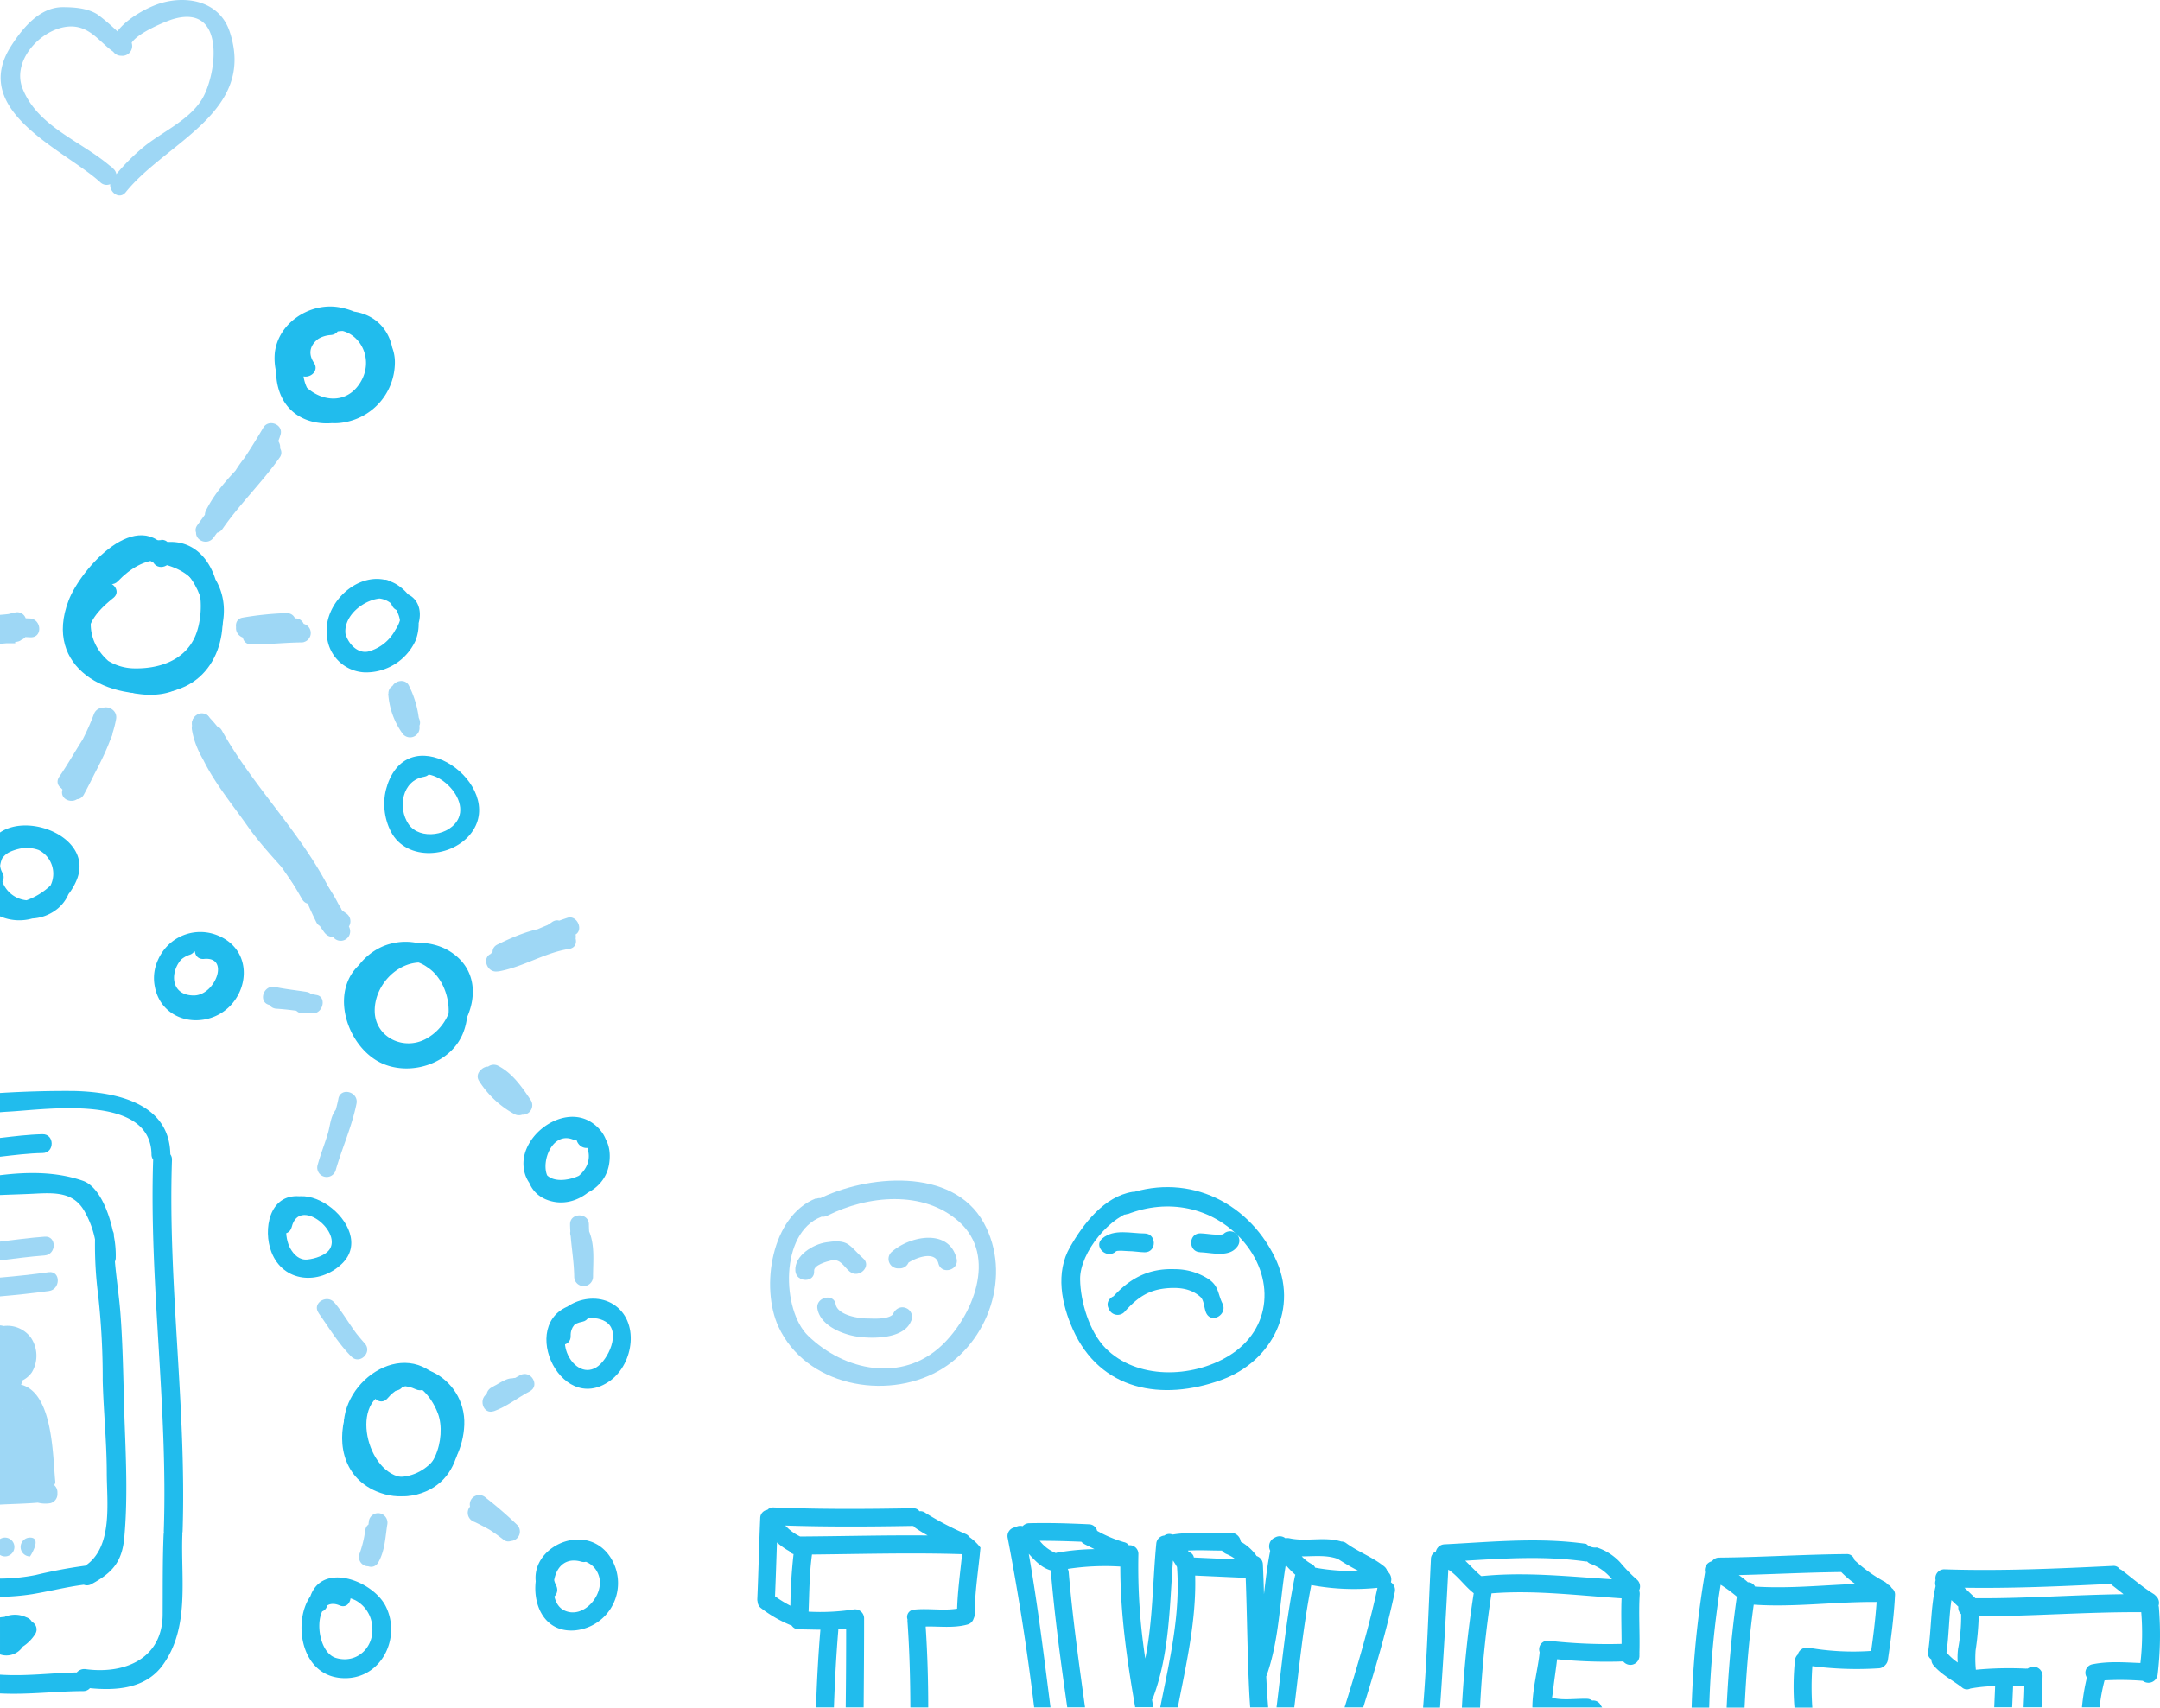 <svg viewBox="0 0 436.025 344.726" xmlns="http://www.w3.org/2000/svg"><path d="m46.373 6.416c-2-6.08-8.46-7.41-13.94-5.77-2.459.736-6.709 2.943-8.741 5.68a45.224 45.224 0 0 0 -3.919-3.35c-2-1.34-4.8-1.53-7.11-1.53-4.69 0-8.13 4.27-10.41 7.82-8.51 13.22 10.86 21 18 27.54a1.817 1.817 0 0 0 1.998.366c-.165 1.653 1.863 3.206 3.123 1.633 8.11-10.11 26.37-16.12 21-32.39zm-5.57 13.56c-2.46 4.11-7.64 6.45-11.32 9.29a40.855 40.855 0 0 0 -5.997 5.891 1.853 1.853 0 0 0 -.553-1.041l-.4-.4a1.899 1.899 0 0 0 -.359-.255c-5.99-5.078-14.562-7.893-17.621-15.595-2.46-6.22 5-13.3 10.76-12.46 3.237.471 5.029 3.265 7.552 5.039a1.952 1.952 0 0 0 1.58.81 1.992 1.992 0 0 0 2.132-2.615c1.252-2.035 6.881-4.34 8.295-4.764 10.82-3.24 8.9 11.15 5.93 16.1z" fill="#9ed7f5"/><path d="m164.753 241.909c-9.1 3.56-11.26 18-7.62 25.9 5.55 12 21.59 14.91 32.24 9 10.3-5.75 14.93-19.56 9.22-29.94-6.29-11.42-23.8-9.64-33.5-4.73-2.18 1.11-.26 4.38 1.92 3.28 8.05-4.08 19.38-5.25 26.59 1.22 7.83 7 2.71 19.08-3.48 24.95-8.07 7.63-19.69 5.16-27-1.93-5.31-5.13-5.77-20.76 2.64-24 2.25-.88 1.27-4.56-1-3.66z" fill="#9ed7f5"/><path d="m164.343 256.559c-.08-1.18 2.57-1.9 3.44-2.1 1.88-.42 2.5 1.21 3.74 2.24 1.87 1.55 4.57-1.13 2.68-2.69-1-.84-1.75-1.89-2.81-2.68-1.31-1-3.13-.75-4.62-.53-2.66.39-6.45 2.69-6.22 5.76.18 2.42 4 2.44 3.79 0z" fill="#9ed7f5"/><path d="m181.643 252.249h-.4l1.35 3.24c1.46-1.33 6.12-3.32 6.84-.43.59 2.37 4.25 1.37 3.66-1-1.55-6.19-9.57-4.54-13.19-1.24a1.91 1.91 0 0 0 1.34 3.24h.4a1.9 1.9 0 0 0 0-3.8z" fill="#9ed7f5"/><path d="m165.023 264.269c.66 3.46 5.31 5.23 8.36 5.61s9 .37 10.48-3.08a1.94 1.94 0 0 0 -.69-2.6l-.14-.07c-2.19-1.07-4.11 2.21-1.91 3.28l.14.07c-.23-.87-.46-1.73-.68-2.6-.71 1.63-4.23 1.29-5.51 1.29-1.78 0-6-.66-6.39-2.91s-4.12-1.38-3.66 1z" fill="#9ed7f5"/><path d="m227.573 245.129c8.21-3.22 17.05-1.46 23 5 6.89 7.56 6.31 18.24-2.58 23.62-7.43 4.5-18.56 4.77-24.84-1.6-3.26-3.32-5.05-9.36-5.12-13.88-.08-5.41 6.19-13.11 11.57-14 2.41-.39 1.38-4.05-1-3.66-5.68.92-9.89 6.4-12.59 11.12-3 5.18-1.74 11.49.56 16.64 5.53 12.39 18 14.56 30 10.2 10.25-3.73 15.76-14.6 10.77-24.75-5.73-11.68-18.32-17.29-30.76-12.41-2.25.88-1.27 4.56 1 3.66z" fill="#21bced"/><path d="m225.213 252.649c.35-.29 1.93-.1 2.47-.08 1.14 0 2.26.22 3.4.24 2.45 0 2.44-3.75 0-3.8-2.8 0-6.2-1-8.56 1-1.88 1.58.82 4.25 2.69 2.68z" fill="#21bced"/><path d="m242.293 252.809c2.22.05 5.69 1.09 7.35-1a1.93 1.93 0 0 0 0-2.68 1.89 1.89 0 0 0 -2.673-.007l-.007.007c-.23.27 0 0 .1 0a2.992 2.992 0 0 0 -.41.09 11.005 11.005 0 0 1 -1.62 0c-.91-.05-1.82-.21-2.74-.23-2.45 0-2.44 3.75 0 3.8z" fill="#21bced"/><path d="m223.833 264.289.13.21a1.91 1.91 0 0 0 3 .38c2.63-2.94 4.9-4.58 9-4.84 2.34-.15 4.59.17 6.38 1.8.74.68.71 2.32 1.16 3.25 1.07 2.2 4.34.28 3.28-1.92-1-2-.7-3.54-2.9-5a12.559 12.559 0 0 0 -6.76-1.95c-5.47-.2-9.31 2-12.82 6l3 .39a2.349 2.349 0 0 1 -.13-.21c-1.31-2.06-4.6-.15-3.28 1.92z" fill="#21bced"/><path d="m66.763 63.889c-6.52.42-10.12 7.11-9.36 13.17.73 5.74 6.7 9.28 12.19 8.18a12.31 12.31 0 0 0 10.12-11.87c.19-6.08-6.38-10.78-11.86-11.42-5.67-.65-11.72 3.38-12.38 9.31a12 12 0 0 0 8.68 12.62c13.06 4 19.63-17.65 5.69-20.66-7.86-1.69-15.32 6.36-13.9 14.07 1.77 9.67 13.14 10.17 19.41 4.6 6-5.32 5.7-16.88-3.16-18.85-6.69-1.49-17.11 4.62-12.09 12.14 1.36 2 4.65.13 3.28-1.92-3.72-5.56 8.09-8.88 11.29-4.27 4.18 6-3.12 13.08-9.08 12.91-8.15-.24-6.78-10.55-1.84-13.92 6.5-4.45 12.76 3.07 9 9.21-4.07 6.67-13.24 2.1-13.58-4.56-.16-3.12 2.61-5.94 5.42-6.81 3.11-1 6.76.86 9 2.88 5.43 4.87.39 12.56-5.83 12.94-8.48.52-8.74-13.45-1-14 2.43-.16 2.45-3.95 0-3.79z" fill="#21bced"/><path d="m52.163 89.709c-5.58 4.16-6.76 11.48-12 15.92l3 2.3c4.67-6.41 9.28-12.84 13.32-19.67l-3.47-1.47c-2 6.32-7.06 10.9-11.09 15.95l3 2.3c2.63-5.36 7.39-9.11 11.28-13.51l-2.69-2.68c-4.08 5.25-8.15 10.5-11.87 16-1.38 2 1.9 3.91 3.28 1.92 3.53-5.09 8-9.38 11.58-14.47 1.22-1.77-1.65-4-3-2.3-4.44 5.61-9.43 10.76-13.6 16.59l3.27 1.91a69.872 69.872 0 0 1 10.7-14.08c-1-.77-2-1.54-3-2.3-1.91 2.52-3.87 5-5.79 7.52-1.48 1.95 1.82 3.84 3.28 1.92 1.91-2.52 3.88-5 5.79-7.53 1.33-1.75-1.51-3.8-3-2.3a73.22 73.22 0 0 0 -11.29 14.86c-1.24 2.16 1.87 3.87 3.27 1.91 4-5.56 8.78-10.46 13-15.82l-3-2.3c-3.53 5.09-8 9.38-11.58 14.47l3.28 1.92c3.54-5.25 7.4-10.25 11.28-15.25 1.46-1.87-1-4.55-2.69-2.68-4.1 4.64-9.09 8.62-11.87 14.27-.89 1.82 1.56 4.09 3 2.3 4.47-5.6 9.86-10.61 12.07-17.62.66-2.09-2.39-3.29-3.47-1.46-4 6.83-8.65 13.27-13.31 19.68-1.35 1.85 1.44 3.61 3 2.3 4.93-4.22 6-11.49 11.19-15.33 1.94-1.45 0-4.75-1.92-3.28z" fill="#9ed7f5"/><path d="m34.233 111.659c-6.29-9.91-17.9 3.08-20.39 9.58-5.18 13.53 8 20.56 20.06 18.43 10.22-1.8 13.21-13.24 9.53-21.79-4.47-10.39-14.87-11-22.31-3.23-1.68 1.77 1 4.46 2.69 2.68 5.14-5.4 11.56-6.24 15.54.76 3.16 5.57 2.63 13.61-3.39 16.9-7.81 4.29-21.67-.19-19.2-10.55.87-3.61 9.9-17.62 14.19-10.87 1.31 2.06 4.6.16 3.28-1.91z" fill="#21bced"/><path d="m32.593 109.029a18.78 18.78 0 0 0 -17.88 17.27c-.62 9.24 9.68 15 17.8 13.81 7.25-1.07 11.76-8.48 12.58-15.17 1-8.21-5.37-13.92-13-15v3.66c8.86-2.47 9.73 9.61 7.21 15.07-2.22 4.81-7.44 6.4-12.38 6.26a10.35 10.35 0 0 1 -8.33-4.66c-2.34-3.73 1.69-7.48 4.29-9.56 1.91-1.53-.79-4.2-2.68-2.69-5.85 4.67-8.93 13.22-1.26 18 6.59 4.15 15.89 3.46 21.41-2.2 7.5-7.68 4.38-27.81-9.19-23.93-1.66.48-1.95 3.38 0 3.66 5.63.8 10 3.78 10.21 9.82a13.78 13.78 0 0 1 -6.72 11.9c-5.71 3.41-14-.42-15.91-6.5-2.5-8 6.59-15.69 13.77-16 2.44-.1 2.45-3.9 0-3.79z" fill="#21bced"/><path d="m50.713 130.109c3.4 0 6.78-.39 10.18-.42a1.901 1.901 0 0 0 0-3.8 43.479 43.479 0 0 1 -10.31-.88c-.17 1.24-.34 2.36-.51 3.63h9.55c-.17-1.27-.38-2.39-.55-3.63-3.1.75-6.68.78-9.21-.32v3.67a53.271 53.271 0 0 1 7.81-.78c-.17-1.24-.32-2.48-.49-3.73-2.45.94-5.18.89-7.75 1.2s-2.26 3.5.18 3.8a84.334 84.334 0 0 0 10.37.42 1.9 1.9 0 0 0 0-3.8 73.487 73.487 0 0 1 -10.12-.42v3.8c2.53-.36 5.81-.29 8.56-1.34 1.91-.73 1.66-3.76-.61-3.73a64.005 64.005 0 0 0 -8.83.91c-2 .33-1.6 3.09 0 3.67a19.23 19.23 0 0 0 11.17.31c2.11-.51 1.61-3.83-.51-3.83h-9.55c-2.12 0-2.43 3.32-.32 3.83a49.292 49.292 0 0 0 11.5 1v-3.8c-3.8 0-7 .39-10.36.43-2.45 0-2.63 3.82-.18 3.79z" fill="#9ed7f5"/><path d="m77.713 117.039c-5.52-.54-10.79 4.06-11.64 9.42a8 8 0 0 0 7.53 9.28 11 11 0 0 0 10.31-6.48 9.36 9.36 0 0 0 -4.15-11.45c-7.52-4-16.66 5.72-13 13a8.05 8.05 0 0 0 10.27 3.82 14 14 0 0 0 7.33-8.36c1.1-3.17-.13-6.33-3.65-6.73-2.43-.27-2.41 3.53 0 3.8.4.05.28.32.23 1a7.068 7.068 0 0 1 -1.13 2.82 8.76 8.76 0 0 1 -5.49 4.37c-2.61.55-4.79-2.52-4.74-4.8s2.46-4.6 4.51-5.46a4.48 4.48 0 0 1 6.25 2.6c1.31 3.1-.46 5.77-3.17 7.27s-5.95 1-7.13-2c-1.74-4.41 3.77-8.71 7.71-8.32 2.44.24 2.42-3.56 0-3.8z" fill="#21bced"/><path d="m19.793 144.169c-.91 5-3.89 9.82-6.14 14.31-1.08 2.18 2.1 4.08 3.28 1.92 2-3.71 3.77-7.53 5.49-11.39l-3.47-1.46c-1.28 3.12-3.32 5.85-4.87 8.83l3.28 1.91c1.66-3.25 3.56-6.37 5.06-9.7a1.9 1.9 0 1 0 -3.28-1.92 52.561 52.561 0 0 0 -6.52 12.69c-.76 2.35 2.86 3.29 3.66 1 1.33-3.77 3.22-7.3 4.87-10.94a1.9 1.9 0 0 0 -3.28-1.91c-2.09 3-3.81 6.26-5.9 9.28-1.42 2.05 1.83 3.82 3.28 1.91a53.489 53.489 0 0 0 7.36-13.53l-3.66-1a54.33 54.33 0 0 1 -6.56 13.05c-1.35 2.05 1.94 3.95 3.28 1.91a57.89 57.89 0 0 0 6.94-13.95c.75-2.36-2.81-3.26-3.66-1a50.001 50.001 0 0 1 -7 12.63l3.28 1.91c2.08-3 3.81-6.26 5.9-9.28l-3.28-1.91c-1.78 3.93-3.81 7.75-5.25 11.84l3.66 1a49.001 49.001 0 0 1 6.14-11.78l-3.28-1.92c-1.5 3.33-3.4 6.46-5.06 9.71-1.11 2.17 2.14 4.09 3.28 1.91 1.71-3.28 3.84-6.29 5.25-9.73.81-2-2.6-3.42-3.47-1.47-1.72 3.86-3.46 7.69-5.49 11.39l3.28 1.92c2.38-4.76 5.56-9.93 6.52-15.22.44-2.39-3.22-3.41-3.66-1z" fill="#9ed7f5"/><path d="m39.273 147.289c4.77 4.8 7.58 11.81 11.62 17.29 4.43 6 9 11.82 13 18.18 1.3 2.11 4.31.27 3.28-1.92-5.79-12.2-15.8-21.59-22.36-33.32-1.09-2-3.92-.59-3.47 1.46 1.31 6 5.91 10.51 9.79 15.06 5.65 6.62 9.29 14.81 14.74 21.64l2.69-2.69c-10.17-10.8-18.17-23.21-25-36.32l-3.28 1.92c6.4 11.28 14.27 21.63 20.68 32.9 1.23 2.19 4.23.27 3.27-1.91-.05-.24-.1-.49-.16-.73-.15-2.43-3.95-2.45-3.79 0a6.421 6.421 0 0 0 .68 2.64l3.27-1.91c-6.4-11.28-14.27-21.63-20.67-32.91-1.21-2.14-4.41-.24-3.28 1.92 7 13.39 15.23 26.06 25.61 37.09 1.72 1.82 4.18-.82 2.69-2.69-4.67-5.84-8.23-12.41-12.37-18.61-3.69-5.51-9.72-9.64-11.19-16.41l-3.47 1.46c6.56 11.74 16.57 21.12 22.36 33.33l3.28-1.92c-4.32-7-9.43-13.38-14.29-20-3.88-5.25-6.28-11.62-10.9-16.27-1.73-1.74-4.41.95-2.68 2.69z" fill="#9ed7f5"/><path d="m84.913 190.449c-12.84.06-19.14 21.58-4.28 23.68 10.81 1.54 20.84-15 10.43-21.91-5.55-3.71-14.52-1.63-18.93 2.94-5.67 5.88-1.66 16.77 5.27 19.64 5.77 2.39 13.47-.1 16-6.06 2.1-5 .53-10.62-2.84-14.65a11.51 11.51 0 0 0 -11.4-3.64c-5.68 1.22-10.88 7.8-7.68 13.41 1.22 2.12 4.5.21 3.28-1.92-2.29-4 3-7.3 6.13-8a7.26 7.26 0 0 1 5.45 1.38c3.06 2 4.63 6.43 4.14 10-.7 5.1-6.36 7.55-11 6.28-4.45-1.22-6.67-6.8-6-10.94.61-3.67 4.34-5.26 7.53-6 4.5-1.08 9.63-.16 10.25 5.16a10.21 10.21 0 0 1 -5.14 9.83c-4.56 2.58-10.37-.19-10.48-5.47-.1-5 4.22-9.86 9.26-9.88 2.44 0 2.44-3.81 0-3.8z" fill="#21bced"/><path d="m67.143 184.219a66.998 66.998 0 0 1 -3.61-8.83 1.9 1.9 0 0 0 -3.66 1c1 4.32 3.38 7.42 6.4 10.54 1.26 1.31 3.85 0 3.17-1.84-2.89-7.73-9.27-13-14.12-19.44-4.37-5.83-11.71-11.93-12.88-19.38l-3.47 1.46a281.402 281.402 0 0 0 15.5 23.86c4.05 5.72 7.6 12 13.45 16.06.31-1.18.63-2.36.95-3.54a7.002 7.002 0 0 1 -2.44-.35c-1.48-.42-3.19 1.4-2.15 2.79.42.56.77 1.12 1.19 1.68 1.3 1.72 3.4.73 3.4-1.46v-.66c-1.26.16-2.24.31-3.4.46.57.84 1.17 1.69 1.73 2.53a1.91 1.91 0 0 0 3.29-1.92c-3.37-7.17-9.17-12.7-14.32-18.59-5.33-6.09-12.54-15-13.74-23.14-.35-2.42-4-1.39-3.66 1 1.13 7.68 6.85 14.13 11.17 20.28 5.44 7.74 13.21 13.67 17.29 22.36l3.28-1.92-1.68-2.53c-.84-1.25-3.15-1.28-3.47.46a6.111 6.111 0 0 0 0 2.69l3.47-1.46c-.43-.56-.85-1.13-1.27-1.69l-2.14 2.79a13.37 13.37 0 0 0 3.45.49 1.931 1.931 0 0 0 1-3.54c-6.16-4.27-9.73-11.56-14.16-17.46a203.265 203.265 0 0 1 -13.5-21.09c-1.14-2-3.79-.55-3.47 1.46 1 6.31 6.24 11.54 10.15 16.26 5.63 6.79 13.76 14.3 16.85 22.55l3.17-1.84c-2.56-2.65-4.61-5.21-5.42-8.87l-3.66 1a74.862 74.862 0 0 0 4 9.74c1.06 2.2 4.34.27 3.28-1.92z" fill="#9ed7f5"/><path d="m100.603 196.109c5-.88 9.28-3.76 14.3-4.55 2.26-.35 1.46-3.54-.51-3.73-5.22-.5-10.06 1.9-14.61 4.16-2.06 1-.51 3.81 1.47 3.47 4.76-.82 9-3.15 13.65-4.55a1.91 1.91 0 0 0 -.51-3.73c-5-.5-9.55 1.34-14 3.51-2 1-.57 4 1.47 3.47a99.367 99.367 0 0 0 14.1-5.39c2-.85.56-4.16-1.46-3.47a68.09 68.09 0 0 0 -12.16 5.39c-2.14 1.25-.26 4.33 1.92 3.28 3.07-1.47 6.29-2.59 9.1-4.55l-1.92-3.28c-2.7 1.92-5.74 3.28-8.45 5.2-2 1.41-.08 4.7 1.92 3.28 2.7-1.92 5.74-3.28 8.45-5.2 2-1.4.1-4.69-1.92-3.28-2.81 2-6 3.08-9.1 4.55l1.92 3.28a62.227 62.227 0 0 1 11.25-5l-1.47-3.47a92.932 92.932 0 0 1 -13.19 5l1.46 3.47c3.84-1.89 7.69-3.43 12-3-.17-1.24-.34-2.48-.5-3.73-4.6 1.4-8.88 3.73-13.65 4.55l1.46 3.47c4-2 8.12-4.08 12.69-3.64-.17-1.24-.34-2.49-.5-3.73-5 .78-9.33 3.67-14.3 4.55-2.41.43-1.39 4.09 1 3.66z" fill="#9ed7f5"/><path d="m54.453 202.929c2.09.4 4.22.61 6.32.95.34-1.22.68-2.44 1-3.66a38.552 38.552 0 0 0 -5.88-.38c-2.45 0-2.44 3.75 0 3.8a57.257 57.257 0 0 1 6.77.88l.51-3.73h-1.9a1.9 1.9 0 1 0 0 3.79h1.9c2.08 0 2.83-3.43.66-3.72a66.156 66.156 0 0 0 -7.62-1v3.8a33.351 33.351 0 0 1 4.71.24c2.39.37 3.35-3.27.93-3.66-2.1-.34-4.27-.55-6.36-1-2.4-.45-3.46 3.21-1 3.66z" fill="#9ed7f5"/><path d="m37.213 189.109a8.75 8.75 0 0 0 -5.95 10.11c.89 4.73 5.18 7.38 9.86 6.62 8.73-1.43 11.53-13.61 2.67-17.06a9.27 9.27 0 0 0 -11.3 3.86c-2.08 3.31-1.66 8.16 1.64 10.5a8.62 8.62 0 0 0 11.42-1.24c2.26-2.57 3.29-7.06 1.1-10a5.85 5.85 0 0 0 -5.5-2.11c-2.41.25-2.44 4 0 3.8 5.34-.56 2.31 7.31-1.95 7.37-6.58.09-4.44-9 1.16-9 6.28-.05 6.53 7.13 1.77 9.67a4.924 4.924 0 0 1 -7-2.42 5 5 0 0 1 2.998-6.404l.073-.026c2.34-.7 1.34-4.37-1-3.67z" fill="#21bced"/><path d="m79.843 276.939c-16.33.85-9.42 28.4 4.36 24.76 10.25-2.71 10.41-15.61 5-22.6-7.55-9.77-21.62.32-19.63 10.79.46 2.4 4.12 1.38 3.67-1-.81-4.24 2.16-8.18 6-9.59 4.44-1.6 7.8 2.4 9.17 6.09 1.79 4.8-.86 14-7.5 12.8-7.39-1.34-10.53-17-1.12-17.44 2.44-.13 2.45-3.93 0-3.8z" fill="#21bced"/><path d="m85.863 277.199c-14.41-6.8-24 17.93-9.87 23.88 9.33 3.94 17.38-4.45 17.73-13.41.4-9.84-11.43-16-18.17-8.07-1.58 1.86 1.1 4.56 2.68 2.69 2.76-3.25 6.33-3.49 9.48-.62 2.63 2.42 2.51 6.45 1.64 9.59-1.78 6.45-9.84 9.34-14.71 4.41-5.65-5.71 1.22-19 9.31-15.19 2.2 1 4.13-2.24 1.91-3.28z" fill="#21bced"/><path d="m97.063 218.579c2.13 2.17 4.12 4.58 6.72 6.21.63-1.1 1.27-2.19 1.91-3.28a15.741 15.741 0 0 1 -5.65-5.23c-1 .77-2 1.54-3 2.3a52.367 52.367 0 0 0 7.56 6.21 1.91 1.91 0 0 0 2.6-2.6c-1.8-2.69-3.67-5.45-6.59-7a1.91 1.91 0 0 0 -2.3 3 18.233 18.233 0 0 1 3.08 4.26c1.13 2.17 4.4.25 3.28-1.92a21.353 21.353 0 0 0 -3.68-5l-2.3 3c2.35 1.25 3.79 3.49 5.23 5.65l2.6-2.6a46.855 46.855 0 0 1 -6.79-5.61c-1.5-1.48-4.23.48-3 2.3a19.519 19.519 0 0 0 7 6.59 1.946 1.946 0 1 0 1.98-3.35c-2.29-1.45-4.05-3.69-5.94-5.61-1.72-1.75-4.41.94-2.69 2.68z" fill="#9ed7f5"/><path d="m116.633 226.379c-9.11-3.46-15.31 14-5 16.2 8.34 1.76 15.59-10.62 7.91-15.9-5.66-3.89-14.22 2.23-13.87 8.6.25 4.49 4.18 6.79 8.32 6.66 4.4-.14 8.41-2.69 9-7.19.51-3.7-1.06-7.32-5.29-6.68-2.42.36-1.39 4 1 3.66.78-.12.6 1.56.59 2a3.67 3.67 0 0 1 -1.48 3.08c-1.81 1.31-6.1 2.3-7.68.11-2.45-3.42 1.82-7.36 5.15-7.64 2-.17 3 1.18 3.44 3 .7 2.83-1.34 5.3-3.88 6.27-7.5 2.89-5.17-10.77.74-8.53 2.29.87 3.28-2.8 1-3.66z" fill="#21bced"/><path d="m116.533 263.169c-12.7 2.45-3.71 23.08 6.66 15.55 4.75-3.45 6-12.06.57-15.44-4.87-3-12.58.42-12.37 6.4.09 2.44 3.89 2.45 3.8 0-.12-3.54 4.56-4.41 7.06-2.87 3.26 2 .46 7.83-1.89 9.24-5 3-9.84-7.87-2.82-9.22 2.41-.47 1.38-4.12-1-3.66z" fill="#21bced"/><path d="m84.553 153.169c-6.94 1.14-8.48 9.24-5.64 14.72 3.18 6.14 12.53 5.33 16.29.18 7-9.55-12.2-23.56-17-9.64-.81 2.32 2.86 3.31 3.66 1 2.64-7.6 13 .31 10.73 5.67-1.55 3.65-7.87 4.58-10.12 1.28s-1.31-8.83 3.12-9.56c2.41-.4 1.39-4.06-1-3.66z" fill="#21bced"/><path d="m95.383 305.109a82.434 82.434 0 0 1 6.32 5.48c.77-1 1.54-2 2.3-3a56.778 56.778 0 0 0 -7.2-4c-.34 1.22-.67 2.45-1 3.67a23.558 23.558 0 0 1 5.49 3.3c.77-1 1.54-2 2.3-3a36.456 36.456 0 0 0 -5.06-3.37l-1.92 3.28a7.75 7.75 0 0 1 1.73 1c1.84 1.59 4.54-1.08 2.68-2.69a11.697 11.697 0 0 0 -2.49-1.56c-2.18-1.09-4.1 2.14-1.92 3.28a37.184 37.184 0 0 1 5.07 3.37c1.72 1.29 4-1.65 2.3-3a30.004 30.004 0 0 0 -7.17-4.29 1.9 1.9 0 0 0 -2.33 1.33 1.94 1.94 0 0 0 1.32 2.34 50.41 50.41 0 0 1 6.3 3.6 1.91 1.91 0 0 0 2.3-3 78.381 78.381 0 0 0 -6.33-5.48 1.92 1.92 0 0 0 -2.68 0 1.89 1.89 0 0 0 -.007 2.673l.007.007z" fill="#9ed7f5"/><path d="m118.323 311.599c-12.24-3.56-14.14 18.32-2.4 17.55a9.58 9.58 0 0 0 6.79-15.47c-5.63-7-18-.08-13.73 8.3 1.11 2.19 4.39.26 3.28-1.91-2.75-5.41 7.19-7.52 8.7-1.67.94 3.6-3.13 8.44-6.94 6.76-2.31-1-2.56-4.29-2.11-6.41.59-2.79 2.57-4.3 5.38-3.49 2.35.69 3.35-3 1-3.66z" fill="#21bced"/><path d="m74.503 306.859c-.33 2.15-.3 4.6-1.38 6.55l3.47 1.47.81-5c.39-2.39-3.26-3.42-3.66-1a22.515 22.515 0 0 1 -1.22 4.93 1.89 1.89 0 0 0 1.313 2.328l.007.002a1.94 1.94 0 0 0 2.34-1.32 22.514 22.514 0 0 0 1.22-4.93l-3.66-1-.81 5c-.32 2 2.36 3.47 3.47 1.46 1.29-2.32 1.37-4.9 1.76-7.47a1.94 1.94 0 0 0 -1.33-2.33 1.89 1.89 0 0 0 -2.326 1.316l-.004.014z" fill="#9ed7f5"/><path d="m69.533 320.459c-10.54-4.42-12.58 18.33.13 18.33 7.37 0 11.32-8.13 8.25-14.43-2.63-5.41-13.58-9.4-15.49-1.31-.57 2.38 3.09 3.39 3.66 1 .62-2.62 3.8-1.84 5.64-1a6.47 6.47 0 0 1 3.4 5.12c.54 4.28-3 7.81-7.3 6.54-4.48-1.33-4.72-12.89.7-10.62 2.25 1 3.23-2.72 1-3.66z" fill="#21bced"/><path d="m60.443 241.499c-6.12-.47-7.38 6.76-5.66 11.24 2.36 6.17 9.63 6.74 14.19 2.43 7.88-7.43-10.56-21.25-13.74-8.48-.59 2.38 3.07 3.39 3.66 1 1.48-6 9.86.64 7.74 4.37-.79 1.38-3.12 2.07-4.58 2.21-1.62.15-2.72-.95-3.46-2.26-1.14-2-1.56-7 1.85-6.72 2.44.18 2.42-3.61 0-3.8z" fill="#21bced"/><path d="m68.313 221.799c-.93 4.64-2.92 9-4.22 13.5l3.66 1c.42-1.56.94-3.08 1.48-4.6.32-.92.61-1.84.89-2.77a14.008 14.008 0 0 1 .45-2.33 1.92 1.92 0 0 0 -.84-3.17 1.91 1.91 0 0 0 -2.14.87 3.501 3.501 0 0 0 -.51 1.3c-.52 2.38 3.14 3.4 3.66 1a3.545 3.545 0 0 0 .13-.39l-2.16.9-.83-3.17c-1.18 1.35-1.2 3.23-1.71 4.93-.65 2.16-1.5 4.25-2.09 6.44a1.9 1.9 0 0 0 3.66 1c1.3-4.54 3.29-8.86 4.22-13.5.48-2.39-3.18-3.41-3.66-1z" fill="#9ed7f5"/><path d="m64.283 265.029c2.13 3 4 6.17 6.63 8.82 1.71 1.76 4.37-.92 2.68-2.68-2.3-2.4-3.82-5.44-5.91-8-1.54-1.9-4.21.8-2.68 2.68 2.09 2.59 3.59 5.61 5.91 8l2.68-2.68a64.075 64.075 0 0 1 -6-8.06c-1.4-2-4.7-.09-3.28 1.92z" fill="#9ed7f5"/><path d="m115.073 247.199c.06 3.53.79 7 .84 10.54a1.9 1.9 0 0 0 3.8 0c0-3.28.47-6.8-1.1-9.82-1.13-2.17-4.41-.25-3.28 1.92s.6 5.43.58 7.9h3.8c-.05-3.53-.78-7-.84-10.54 0-2.45-3.84-2.45-3.8 0z" fill="#9ed7f5"/><path d="m100.633 284.269c1.21-.82 2.32-1.93 3.76-2.34-.33-1.22-.67-2.44-1-3.66a18.54 18.54 0 0 0 -4.25 1.88 1.9 1.9 0 1 0 1.92 3.28c.53-.27 1.05-.59 1.57-.88l.83-.46.35-.17-.18.08c.34-.11.07-.12-.81 0l-.84-.49h.19a3.569 3.569 0 0 1 -.38-1.34 3.891 3.891 0 0 1 .08-1s.28-.39-.07 0c-1.7 1.76.94 4.45 2.64 2.69a2.19 2.19 0 0 0 .56-2.68c-.66-1.12-1.87-1.08-2.91-.63s-1.95 1.08-2.94 1.59l1.91 3.28a14.602 14.602 0 0 1 3.35-1.5c2.3-.77 1.36-4.32-1-3.66-1.83.51-3.15 1.68-4.68 2.72a1.94 1.94 0 0 0 -.68 2.6 1.9 1.9 0 0 0 2.599.68h.001z" fill="#9ed7f5"/><path d="m99.713 284.889c2.64-.95 4.75-2.72 7.21-4 2.17-1.13.25-4.41-1.92-3.28s-4 2.79-6.3 3.6-1.3 4.5 1 3.67z" fill="#9ed7f5"/><path d="m78.373 140.039a15.491 15.491 0 0 0 2.79 7.92 1.91 1.91 0 0 0 3.53-1 20.169 20.169 0 0 0 -2.15-8.55c-.83-1.72-3.61-.87-3.54 1 .09 2.51 1.14 4.53 2 6.84s4.49 1.3 3.67-1c-.69-1.93-1.76-3.73-1.83-5.83l-3.54 1a16.002 16.002 0 0 1 1.64 6.64l3.53-1a11.879 11.879 0 0 1 -2.27-6c-.08-2.44-3.88-2.45-3.79 0z" fill="#9ed7f5"/><path d="m5.933 124.849c-.252 0-.501-.021-.752-.027a1.806 1.806 0 0 0 -2.128-1.173c-.442.09-.879.204-1.317.311-.577.08-1.157.12-1.737.169v5.837c.421-.028.842-.058 1.262-.097h1.821c-.01-.078-.021-.164-.032-.244.174-.032.348-.058.521-.096a1.712 1.712 0 0 0 .772-.374 1.891 1.891 0 0 0 .779-.545c.373.016.745.043 1.118.049 2.45 0 2.13-3.77-.31-3.81z" fill="#9ed7f5"/><g fill="#21bced"><path d="m0 168.057v16.928a9.789 9.789 0 0 0 6.535.437 8.749 8.749 0 0 0 4.569-1.583 7.691 7.691 0 0 0 2.713-3.325 12.184 12.184 0 0 0 1.747-3.075c3.127-8.205-9.536-13.468-15.563-9.381zm10.207 10.693a13.787 13.787 0 0 1 -4.853 2.998 5.755 5.755 0 0 1 -4.866-3.749 1.784 1.784 0 0 0 -.005-1.82 3.405 3.405 0 0 1 -.449-1.419 5.466 5.466 0 0 1 .129-.671 6.008 6.008 0 0 1 .27-.788 3.991 3.991 0 0 1 1.651-1.365 10.026 10.026 0 0 1 1.722-.571 6.975 6.975 0 0 1 4.007.234 5.369 5.369 0 0 1 2.394 7.151z"/><path d="m432.551 339.326a1.87 1.87 0 0 0 3-1.28 68.204 68.204 0 0 0 .25-13.55 1.707 1.707 0 0 0 -.07-.34 1.85 1.85 0 0 0 -.57-2 1.82 1.82 0 0 0 -.41-.36c-2.27-1.41-4.28-3.16-6.39-4.78a1.789 1.789 0 0 0 -.47-.25 1.46 1.46 0 0 0 -1.37-.64c-11.31.55-22.64 1.06-34 .69a1.78 1.78 0 0 0 -1.79 2.19 1.841 1.841 0 0 0 0 1.18c-1 4.36-.87 8.87-1.51 13.28a1.44 1.44 0 0 0 .66 1.54 1.75 1.75 0 0 0 .43 1.19c1.58 1.89 3.84 3 5.76 4.48a1.48 1.48 0 0 0 1.67.2 31.386 31.386 0 0 1 5-.49l-.18 4.27h3.62l.18-4.1v-.19l2.28.05c0 1.41-.1 2.83-.15 4.24h3.63c.07-2.13.15-4.25.2-6.38a1.86 1.86 0 0 0 -3-1.42 1.497 1.497 0 0 0 -.37 0 70.919 70.919 0 0 0 -10.1.23 23.262 23.262 0 0 1 -.05-3.92 56.56 56.56 0 0 0 .63-6.88c10.94 0 21.87-.89 32.81-.82a52.52 52.52 0 0 1 -.17 10.26c-3.26-.13-6.48-.39-9.71.26a1.73 1.73 0 0 0 -1.09 2.68 41.335 41.335 0 0 0 -1 6h3.56a36.432 36.432 0 0 1 1-5.43 57.469 57.469 0 0 1 7.72.09zm-37.3-6.35a13.092 13.092 0 0 0 -.06 2.65 11.11 11.11 0 0 1 -2.12-1.87l-.15-.14c.51-3.49.48-7.09 1-10.59l1.39 1.32a1.79 1.79 0 0 0 .57 1.52 35.004 35.004 0 0 1 -.64 7.11zm3.51-10.33c-.74-.71-1.47-1.43-2.22-2.12 9.85.15 19.71-.3 29.55-.77a2.998 2.998 0 0 0 .31.3c.77.58 1.52 1.18 2.27 1.78-9.98.12-19.95.89-29.92.81z"/><path d="m195.251 327.966a1.76 1.76 0 0 0 1.3-1.24 1.931 1.931 0 0 0 .21-.84c0-4.52.77-9 1.16-13.46a10.164 10.164 0 0 0 -2.23-2.13 1.681 1.681 0 0 0 -.67-.58 59.441 59.441 0 0 1 -8.22-4.3 1.63 1.63 0 0 0 -1.19-.32 1.54 1.54 0 0 0 -1.33-.61c-9.36.17-18.71.23-28.07-.16a1.62 1.62 0 0 0 -1.31.49 1.67 1.67 0 0 0 -1.44 1.63c-.24 5.45-.35 10.91-.59 16.36a1.821 1.821 0 0 0 .06.54 1.74 1.74 0 0 0 .75 1.34 25.559 25.559 0 0 0 6.14 3.49 1.71 1.71 0 0 0 1.37.76c1.49 0 3 .06 4.42.06-.44 5.22-.71 10.45-.89 15.69h3.62c.18-5.18.45-10.36.88-15.52a2.432 2.432 0 0 0 0-.27 14.197 14.197 0 0 0 1.59-.13q0 8-.09 15.92h3.62c.05-6 .09-12 .09-17.92a1.83 1.83 0 0 0 -2.21-1.84 44.097 44.097 0 0 1 -9 .43c.16-3.85.16-7.69.69-11.53 10.1-.1 20.21-.39 30.3-.07-.37 3.67-.89 7.32-1 11-2.82.44-5.87-.11-8.7.19a1.49 1.49 0 0 0 -1.31 2 2.006 2.006 0 0 0 0 .51c.4 5.75.55 11.49.57 17.24h3.61c0-5.44-.16-10.89-.52-16.33 2.69-.08 5.63.36 8.39-.4zm-35.7-3.81a23.381 23.381 0 0 1 -3.1-1.9c.15-3.62.27-7.24.39-10.87a13.368 13.368 0 0 0 2.49 1.76 1.46 1.46 0 0 0 .86.59 103.844 103.844 0 0 0 -.64 10.42zm1.91-14a9.75 9.75 0 0 1 -2.94-2.18c8.51.28 17 .23 25.53.08a1.654 1.654 0 0 0 .33 0 1.861 1.861 0 0 0 .4.39 25.563 25.563 0 0 0 2.49 1.53c-8.58-.08-17.18.16-25.79.21z"/><path d="m321.411 343.316a1.75 1.75 0 0 0 -1-.36c-2.3-.07-4.84.37-7.11-.2.09-.61.18-1.16.23-1.6.22-2.07.56-4.12.79-6.19a99.376 99.376 0 0 0 13.36.44 1.83 1.83 0 0 0 3.26-1v-.37a1.795 1.795 0 0 0 0-.4c.12-3.91-.18-7.84.06-11.75a1.731 1.731 0 0 0 -.1-.74v-.11a1.84 1.84 0 0 0 -.57-2.23 32.13 32.13 0 0 1 -3.29-3.41 11.159 11.159 0 0 0 -4.7-3 2.47 2.47 0 0 1 -2.13-.72c-9.54-1.37-19.05-.39-28.61.09a1.87 1.87 0 0 0 -1.75 1.45 1.64 1.64 0 0 0 -1 1.51c-.49 10-.77 20-1.58 30h3.42c.65-9.28 1.2-18.54 1.67-27.85 1.92 1.24 3.31 3.35 5.13 4.76a229.995 229.995 0 0 0 -2.39 23.09h3.66a224.209 224.209 0 0 1 2.32-23.06c8.65-.71 17.6.45 26.26 1-.13 3.06 0 6.13 0 9.2a106.101 106.101 0 0 1 -14.79-.64 1.73 1.73 0 0 0 -1.75 2.32c-.29 3.14-1.47 7.36-1.47 11.15h14.09c-.09-.15-.2-.29-.28-.44a1.67 1.67 0 0 0 -1.73-.94zm-22.21-25.14h-.21c-1.17-1-2.15-2.08-3.21-3.1 8.1-.48 16.17-1 24.26.15a2.175 2.175 0 0 0 .35 0 1.709 1.709 0 0 0 .83.53 9.911 9.911 0 0 1 4.18 3.07c-8.7-.56-17.55-1.52-26.2-.65z"/><path d="m280.771 319.426a2.07 2.07 0 0 0 -.71-2.2 1.88 1.88 0 0 0 -.65-1c-2.34-1.89-5.22-2.92-7.64-4.68a1.58 1.58 0 0 0 -1-.34c-3.36-1.05-7.06.08-10.46-.66a1.89 1.89 0 0 0 -.82 0 1.86 1.86 0 0 0 -2.08-.17 1.92 1.92 0 0 0 -1 2.68c-.57 2.9-.92 5.84-1.26 8.77q-.08-3-.22-6a1.83 1.83 0 0 0 -1.28-1.7l-.14-.23a10.001 10.001 0 0 0 -3.05-2.67 2 2 0 0 0 -2.15-1.78c-3.85.35-7.68-.29-11.52.34a.697.697 0 0 0 -.14 0 1.7 1.7 0 0 0 -1.61.21 1.78 1.78 0 0 0 -1.63 1.64c-.74 7.67-.68 15.6-2.22 23.19a121.688 121.688 0 0 1 -1.39-21.05 1.75 1.75 0 0 0 -1.93-1.82 1.6 1.6 0 0 0 -1-.63 25.748 25.748 0 0 1 -5.4-2.28 1.71 1.71 0 0 0 -1.62-1.32c-4.82-.22-8.07-.31-12.06-.22a1.83 1.83 0 0 0 -1.36.6 1.75 1.75 0 0 0 -1.44.22 1.779 1.779 0 0 0 -1.58 2.13q3.27 17 5.35 34.23h3.3c-1.33-10.35-2.58-20.69-4.39-31 1.26 1.36 2.48 2.75 4.4 3.33h.06a2.386 2.386 0 0 0 0 .27c.78 9.14 2 18.26 3.31 27.38h3.59c-1.26-9.07-2.52-18.13-3.29-27.21a2 2 0 0 0 -.19-.73 50.281 50.281 0 0 1 10.6-.47c0 9.52 1.36 19 3 28.39h3.66l-.26-1.52a1.835 1.835 0 0 0 .23-.44c3.29-8.81 3.32-18.35 4-27.65a14.625 14.625 0 0 1 .82 1.32c.73 9.6-1.52 18.94-3.39 28.32h3.55c1.71-8.81 3.75-17.58 3.5-26.6l10.2.46c.3 7.78.34 15.56.73 23.33.05.94.11 1.88.18 2.81h3.63c-.06-.88-.14-1.76-.2-2.64-.07-1.21-.13-2.41-.19-3.62a1.311 1.311 0 0 0 .08-.17c2.55-7.22 2.61-14.84 3.86-22.29l.15.17a18.796 18.796 0 0 0 1.78 1.79 2.002 2.002 0 0 0 -.09.29c-1.78 8.79-2.61 17.64-3.7 26.47h3.58c1-8.23 1.82-16.48 3.43-24.69a46.77 46.77 0 0 0 13.36.56c-1.75 8.12-4.14 16.13-6.64 24.13h3.77c2.41-7.72 4.7-15.45 6.37-23.29a1.86 1.86 0 0 0 -.79-1.96zm-67.33-6-.32.1a7.799 7.799 0 0 1 -3.24-2.47c2.66 0 5.23.06 8.4.19a2.652 2.652 0 0 0 .76.55l1.89.94a46.917 46.917 0 0 0 -7.49.71zm27.56 1a1.34 1.34 0 0 0 -1-1.09l-.2-.3c2.28-.14 4.58 0 6.87 0a2.08 2.08 0 0 0 .9.69 7.579 7.579 0 0 1 1.88 1.09zm24.46 2a1.42 1.42 0 0 0 -.62-.64 7.43 7.43 0 0 1 -2.06-1.59c2.49 0 5-.32 7.29.52a47.445 47.445 0 0 0 4.14 2.41 40.894 40.894 0 0 1 -8.75-.65z"/><path d="m365.851 336.356a69.308 69.308 0 0 0 13.36.44 1.82 1.82 0 0 0 1.36-.66 1.851 1.851 0 0 0 .53-1.07c.63-4.31 1.21-8.62 1.43-13a1.6 1.6 0 0 0 -.68-1.48 1.48 1.48 0 0 0 -.8-.71 1.72 1.72 0 0 0 -.55-.52 29.713 29.713 0 0 1 -6.16-4.42 1.54 1.54 0 0 0 -1.6-1.2c-8.57.07-17.13.64-25.7.71a1.76 1.76 0 0 0 -1.45.74 1.82 1.82 0 0 0 -1.402 2.159l.012.051a195.821 195.821 0 0 0 -2.72 27.33h3.55a191.329 191.329 0 0 1 2.31-24.8 28.294 28.294 0 0 1 3.27 2.4c-1.06 7.4-1.71 14.86-2.06 22.4h3.62c.33-7 .89-13.88 1.85-20.78 8.26.57 16.53-.63 24.8-.54-.23 3.31-.63 6.6-1.1 9.88a52.27 52.27 0 0 1 -12.56-.64 1.93 1.93 0 0 0 -2.26 1.38 1.81 1.81 0 0 0 -.55 1.08 51.521 51.521 0 0 0 -.11 9.62h3.6a59.239 59.239 0 0 1 .01-8.37zm-11.57-16.06a1.6 1.6 0 0 0 -1.49-.87v-.05a20.292 20.292 0 0 0 -1.79-1.4c6.89-.17 13.79-.53 20.68-.61a19.731 19.731 0 0 0 2.83 2.4c-6.76.27-13.49.96-20.23.53z"/><path d="m22.994 249.578c.001-.047-.002-.094-.001-.141a1.827 1.827 0 0 0 -.21-.92c-.93-4.279-2.95-9.056-6.04-10.14-5.344-1.847-11.031-1.824-16.743-1.128v4.001c2.256-.101 4.514-.152 6.723-.263 4.43-.23 8.27-.4 10.48 3.81a18.999 18.999 0 0 1 1.977 5.403 79.643 79.643 0 0 0 .673 11.587 151.416 151.416 0 0 1 .88 16.9c.16 6.22.81 12.4.82 18.64.01 5.998 1.301 14.955-4.307 18.75a100.19 100.19 0 0 0 -10.063 1.89 37.792 37.792 0 0 1 -7.183.715v3.682a45.866 45.866 0 0 0 6.493-.537c3.484-.573 6.918-1.464 10.42-1.903a1.797 1.797 0 0 0 1.55-.127c4.23-2.28 6.17-4.5 6.62-9.34.69-7.41.38-15.14.1-22.57s-.3-14.85-.83-22.2c-.258-3.712-.842-7.328-1.157-11.003a1.987 1.987 0 0 0 .167-.687 20.125 20.125 0 0 0 -.369-4.419z"/><path d="m4.597 332.416a8.272 8.272 0 0 0 2.486-2.499 1.712 1.712 0 0 0 -.638-2.497l-.003-.005a1.889 1.889 0 0 0 -.141-.224c-.018-.025-.04-.046-.06-.07a1.878 1.878 0 0 0 -.144-.169c-.017-.016-.038-.026-.056-.042-.029-.025-.062-.046-.093-.07a1.91 1.91 0 0 0 -.635-.343 5.423 5.423 0 0 0 -4.417-.081 6.43 6.43 0 0 0 -.895.103v7.468a3.96 3.96 0 0 0 4.597-1.57z"/><path d="m34.713 234.167a1.765 1.765 0 0 0 -.331-1.133l.001-.007c-.17-10.39-11-12.55-19.32-12.78-5.025-.047-10.049.099-15.063.405v3.886c.579-.05 1.154-.091 1.723-.121 7.54-.4 28.67-3.69 28.86 8.61a1.806 1.806 0 0 0 .337 1.09c-.001.018-.006.032-.006.05-.81 25 3 49.9 2.15 74.9a2.051 2.051 0 0 0 .021.319 2.12 2.12 0 0 0 -.061.431c-.22 5.34-.16 10.62-.19 16 0 9.16-7.81 12.19-15.53 11.15a1.993 1.993 0 0 0 -1.801.662c-5.211.108-10.233.802-15.502.448v3.794c5.688.285 11.112-.445 16.773-.474a1.75 1.75 0 0 0 1.38-.596c5.304.52 11.19.128 14.66-4.604 5.57-7.61 3.65-17.49 4-26.38a2.043 2.043 0 0 0 -.016-.295 2.089 2.089 0 0 0 .066-.455c.8-25-3-49.89-2.15-74.9z"/><path d="m8.593 228.977c-2.882.057-5.735.426-8.593.753v3.793c2.858-.328 5.711-.695 8.593-.746 2.45 0 2.45-3.84 0-3.8z"/></g><path d="m9.863 256.827q-4.917.68-9.863 1.086v3.795q4.944-.412 9.863-1.081c2.39-.3 2.42-4.1 0-3.8z" fill="#9ed7f5"/><path d="m0 254.441c2.999-.362 5.994-.767 9.013-.994 2.43-.18 2.45-4 0-3.79-3.014.223-6.012.63-9.013.995z" fill="#9ed7f5"/><path d="m6.063 310.407a1.9 1.9 0 0 0 0 3.8s2.53-3.8 0-3.8z" fill="#9ed7f5"/><path d="m1.003 310.407a1.885 1.885 0 0 0 -1.003.295v3.21a1.884 1.884 0 0 0 1.003.295 1.9 1.9 0 0 0 0-3.8z" fill="#9ed7f5"/><path d="m11.163 299.127c-.533-5.301-.437-17.942-6.929-19.601a1.615 1.615 0 0 0 .272-.839 5.049 5.049 0 0 0 1.927-1.65 6.54 6.54 0 0 0 -.15-6.93 5.897 5.897 0 0 0 -5.56-2.413 3.533 3.533 0 0 0 -.723-.13v36.181c2.544-.14 5.102-.17 7.636-.39a6.055 6.055 0 0 0 2.568.101 1.88 1.88 0 0 0 1.39-1.83v-.42a1.929 1.929 0 0 0 -.664-1.402 1.081 1.081 0 0 0 .234-.677zm-6.619-14.764c.001-.017 0-.034.001-.051.018.022.035.046.053.068-.018-.006-.036-.011-.054-.017z" fill="#9ed7f5"/></svg>